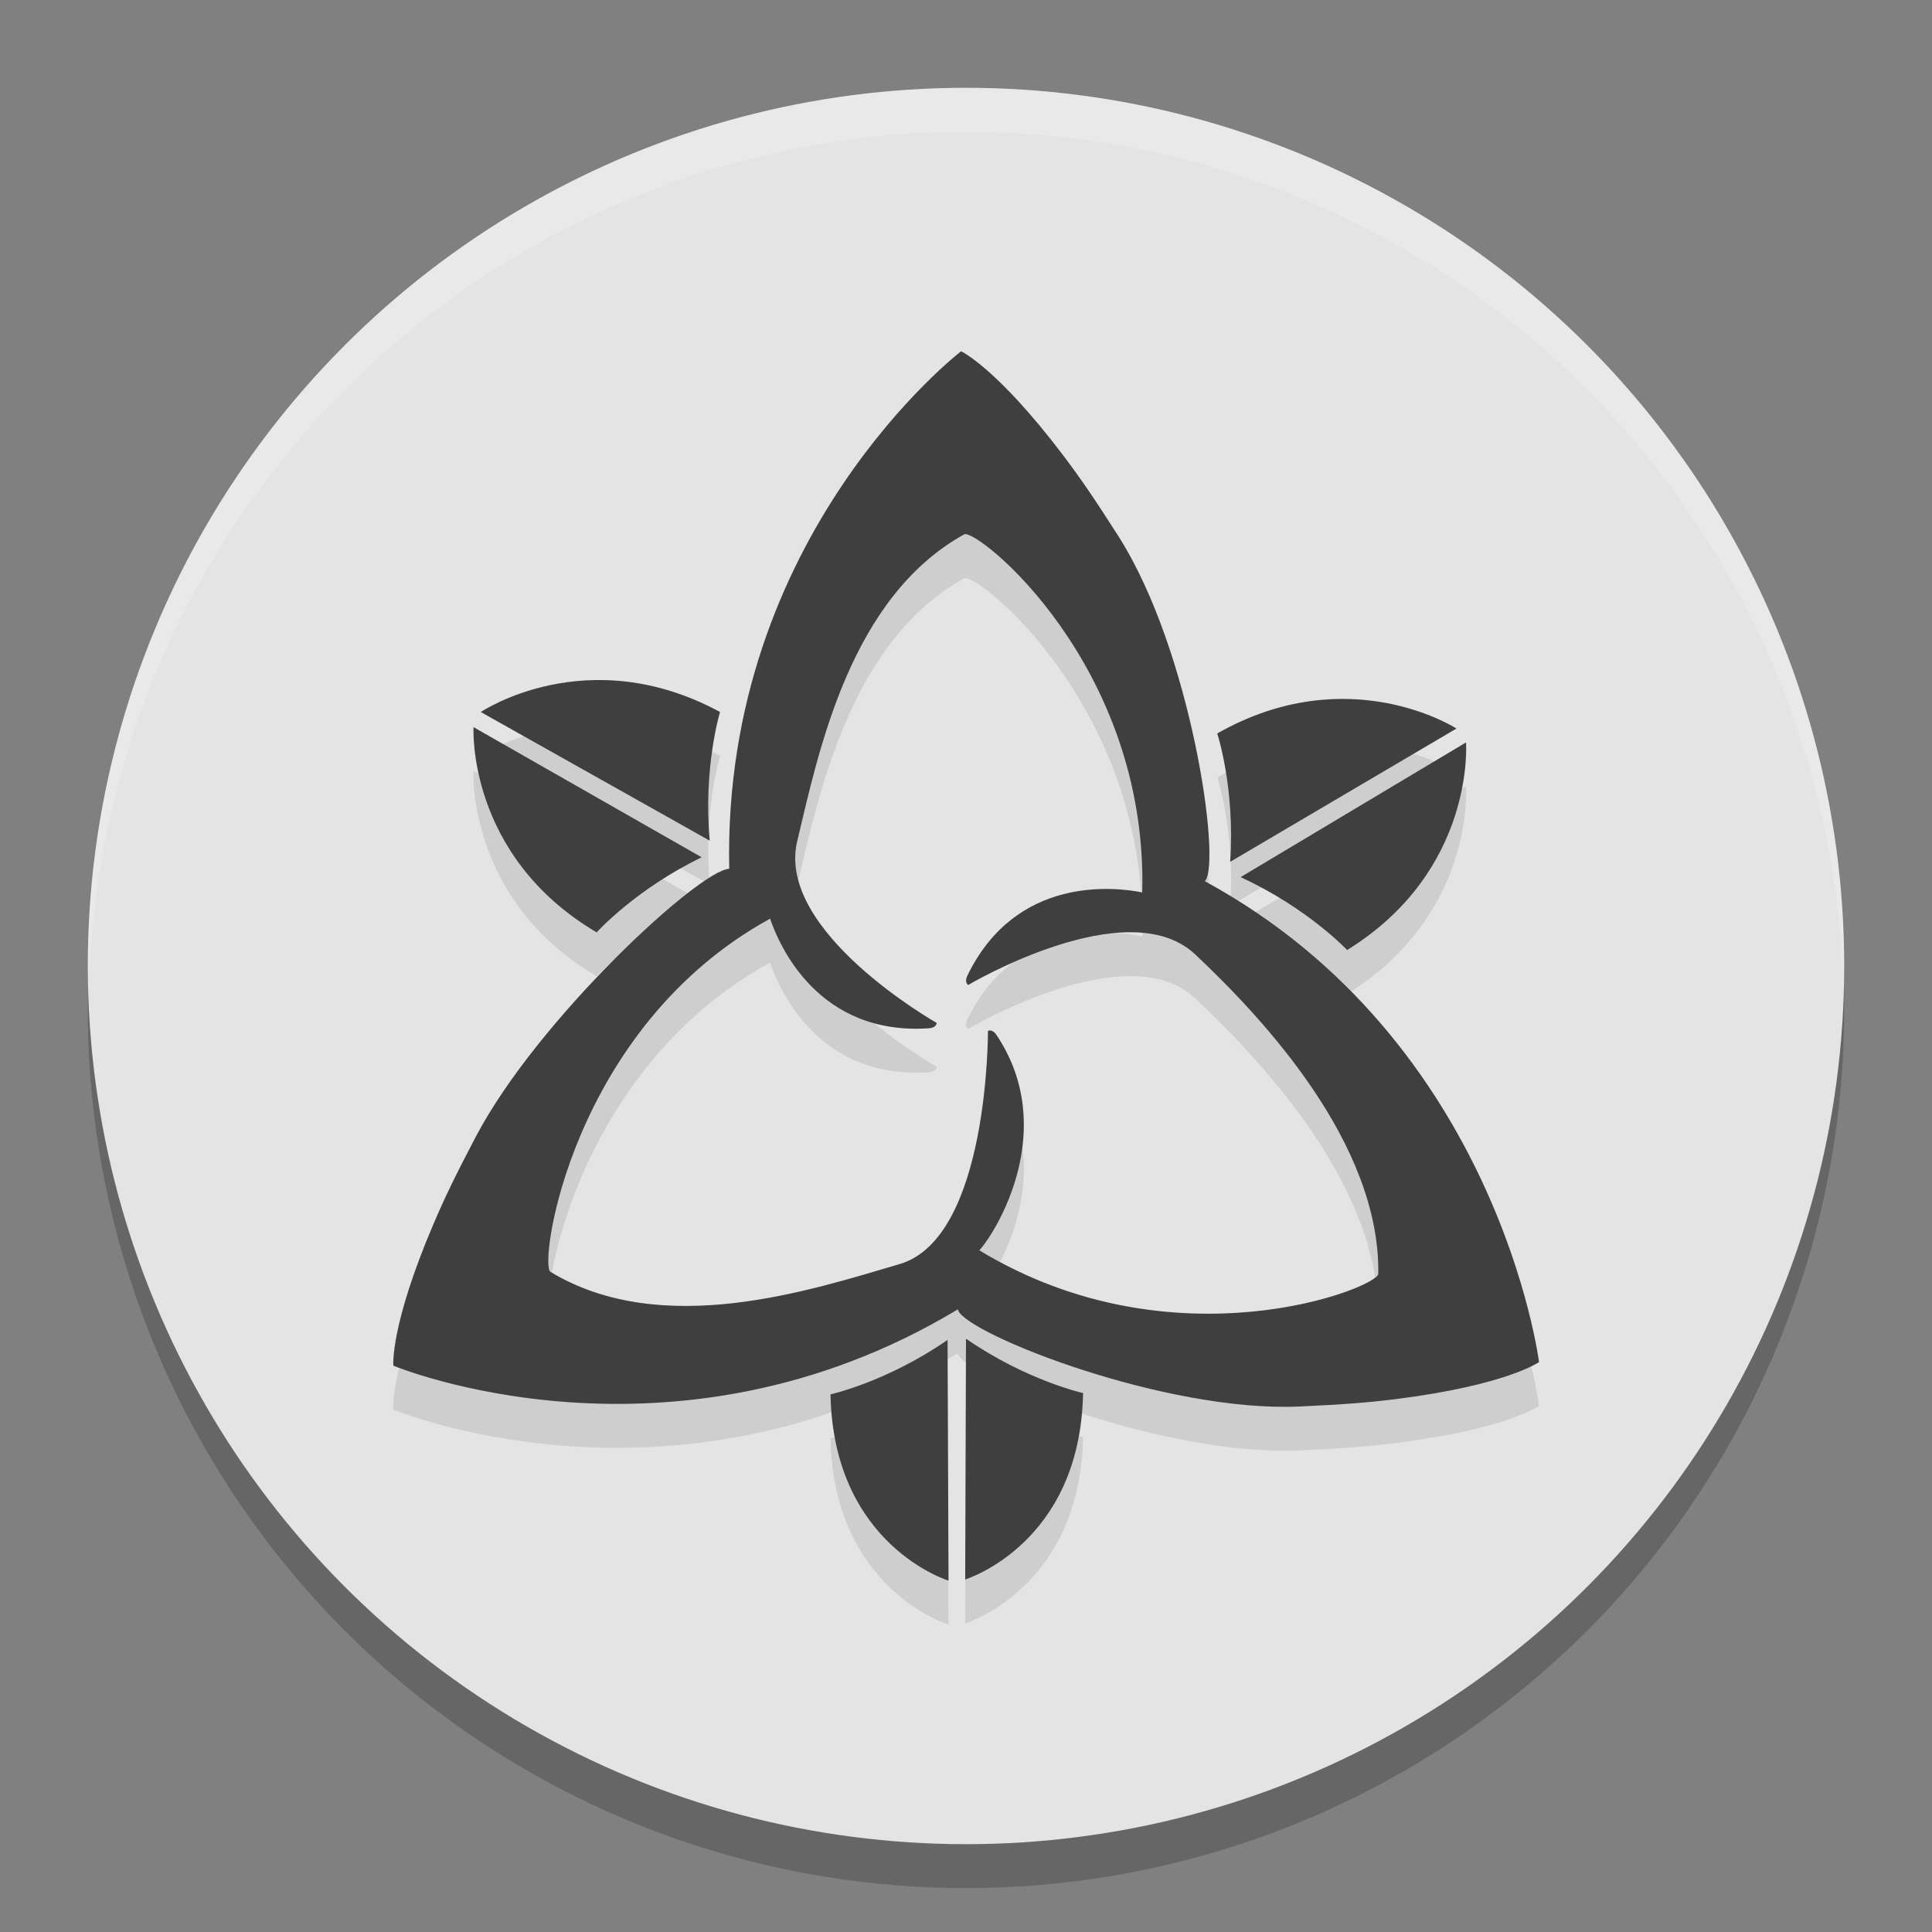 <svg xmlns="http://www.w3.org/2000/svg" width="22" height="22" version="1.1">
 <rect width="100%" height="100%" fill="#808080" stroke="none"/>
 <circle style="opacity:0.2" cx="11" cy="11.5" r="10"/>
 <circle style="fill:#e4e4e4" cx="11" cy="11" r="10"/>
 <path style="opacity:0.2;fill:#ffffff" d="M 11,1 A 10,10 0 0 0 1,11 10,10 0 0 0 1.011,11.291 10,10 0 0 1 11,1.5 10,10 0 0 1 20.989,11.209 10,10 0 0 0 21,11 10,10 0 0 0 11,1 Z"/>
 <path style="opacity:0.1" d="m 13.719,10.535 c 0.002,-0.002 0.004,-0.004 0.005,-0.006 C 13.907,10.304 13.564,7.91 12.739,6.611 12.468,6.186 12.303,5.945 12.112,5.692 11.351,4.687 10.944,4.5 10.944,4.5 c 0,0 -2.722,2.09 -2.64,5.893 -0.341,0.013 -2.184,1.715 -2.886,3.051 -0.235,0.446 -0.361,0.71 -0.485,1.001 -0.494,1.16 -0.454,1.606 -0.454,1.606 0,0 3.168,1.322 6.428,-0.641 0.001,0.004 0.003,0.009 0.004,0.012 0.105,0.27 2.352,1.164 3.889,1.094 0.504,-0.023 0.795,-0.046 1.109,-0.086 1.251,-0.159 1.616,-0.42 1.616,-0.42 0,0 -0.459,-3.654 -3.804,-5.475 z m -2.566,4.202 c 0.206,-0.23 0.905,-1.389 0.194,-2.452 -0.049,-0.073 -0.097,-0.046 -0.097,-0.046 0,0 0.012,2.356 -1.005,2.655 -1.017,0.299 -2.703,0.857 -3.977,0.089 -0.136,-0.082 0.239,-2.78 2.501,-4.022 0.106,0.311 0.552,1.334 1.809,1.248 0.088,-0.006 0.088,-0.061 0.088,-0.061 0,0 -1.834,-1.037 -1.588,-2.069 0.246,-1.031 0.601,-2.772 1.901,-3.494 0.139,-0.077 2.092,1.478 2.028,4.077 -0.313,-0.062 -1.436,-0.195 -1.991,0.947 -0.039,0.08 0.009,0.107 0.009,0.107 0,0 1.813,-1.075 2.585,-0.348 0.772,0.727 2.105,2.15 2.085,3.637 -0.002,0.159 -2.321,1.079 -4.543,-0.267 z M 8.199,8.608 c 0,0 -0.193,0.631 -0.117,1.465 L 5.474,8.608 c 1.945e-4,0 1.211,-0.82 2.725,0 z m -2.807,0.172 2.598,1.482 C 7.236,10.627 6.794,11.117 6.794,11.117 5.311,10.241 5.392,8.78 5.392,8.78 Z m 9.948,2.538 c 0,0 -0.452,-0.481 -1.213,-0.83 l 2.567,-1.534 c -1.94e-4,0 0.11,1.459 -1.354,2.364 z m 1.246,-2.521 -2.577,1.517 c 0.058,-0.835 -0.147,-1.462 -0.147,-1.462 1.497,-0.851 2.724,-0.055 2.724,-0.055 z M 9.457,16.379 c 0,0 0.644,-0.143 1.333,-0.62 L 10.801,18.5 c 0,1.95e-4 -1.311,-0.4 -1.344,-2.121 z m 1.534,2.108 0.009,-2.742 c 0.689,0.476 1.333,0.619 1.333,0.619 -0.031,1.722 -1.341,2.122 -1.341,2.122 z"/>
 <path style="fill:#3f3f3f" d="m 13.719,10.035 c 0.002,-0.002 0.004,-0.004 0.005,-0.006 C 13.907,9.804 13.564,7.41 12.739,6.111 12.468,5.686 12.303,5.445 12.112,5.192 11.351,4.187 10.944,4 10.944,4 c 0,0 -2.722,2.09 -2.64,5.893 -0.341,0.013 -2.184,1.715 -2.886,3.051 -0.235,0.446 -0.361,0.71 -0.485,1.001 -0.494,1.16 -0.454,1.606 -0.454,1.606 0,0 3.168,1.322 6.428,-0.641 0.001,0.004 0.003,0.009 0.004,0.012 0.105,0.27 2.352,1.164 3.889,1.094 0.504,-0.023 0.795,-0.046 1.109,-0.086 1.251,-0.159 1.616,-0.42 1.616,-0.42 0,0 -0.459,-3.654 -3.804,-5.475 z m -2.566,4.202 c 0.206,-0.23 0.905,-1.389 0.194,-2.452 -0.049,-0.073 -0.097,-0.046 -0.097,-0.046 0,0 0.012,2.356 -1.005,2.655 -1.017,0.299 -2.703,0.857 -3.977,0.089 -0.136,-0.082 0.239,-2.78 2.501,-4.022 0.106,0.311 0.552,1.334 1.809,1.248 0.088,-0.006 0.088,-0.061 0.088,-0.061 0,0 -1.834,-1.037 -1.588,-2.069 0.246,-1.031 0.601,-2.772 1.901,-3.494 0.139,-0.077 2.092,1.478 2.028,4.077 -0.313,-0.062 -1.436,-0.195 -1.991,0.947 -0.039,0.08 0.009,0.107 0.009,0.107 0,0 1.813,-1.075 2.585,-0.348 0.772,0.727 2.105,2.15 2.085,3.637 -0.002,0.159 -2.321,1.079 -4.543,-0.267 z M 8.199,8.108 c 0,0 -0.193,0.631 -0.117,1.465 l -2.607,-1.465 c 1.945e-4,0 1.211,-0.82 2.725,0 z m -2.807,0.172 2.598,1.482 C 7.236,10.127 6.794,10.617 6.794,10.617 5.311,9.741 5.392,8.28 5.392,8.28 Z m 9.948,2.538 c 0,0 -0.452,-0.481 -1.213,-0.83 l 2.567,-1.534 c -1.94e-4,0 0.11,1.459 -1.354,2.364 z M 16.585,8.296 14.008,9.814 C 14.066,8.978 13.861,8.352 13.861,8.352 15.358,7.501 16.585,8.296 16.585,8.296 Z m -7.128,7.582 c 0,0 0.644,-0.143 1.333,-0.62 l 0.011,2.741 c 0,1.95e-4 -1.311,-0.4 -1.344,-2.121 z m 1.534,2.108 0.009,-2.742 c 0.689,0.476 1.333,0.619 1.333,0.619 -0.031,1.722 -1.341,2.122 -1.341,2.122 z"/>
</svg>
